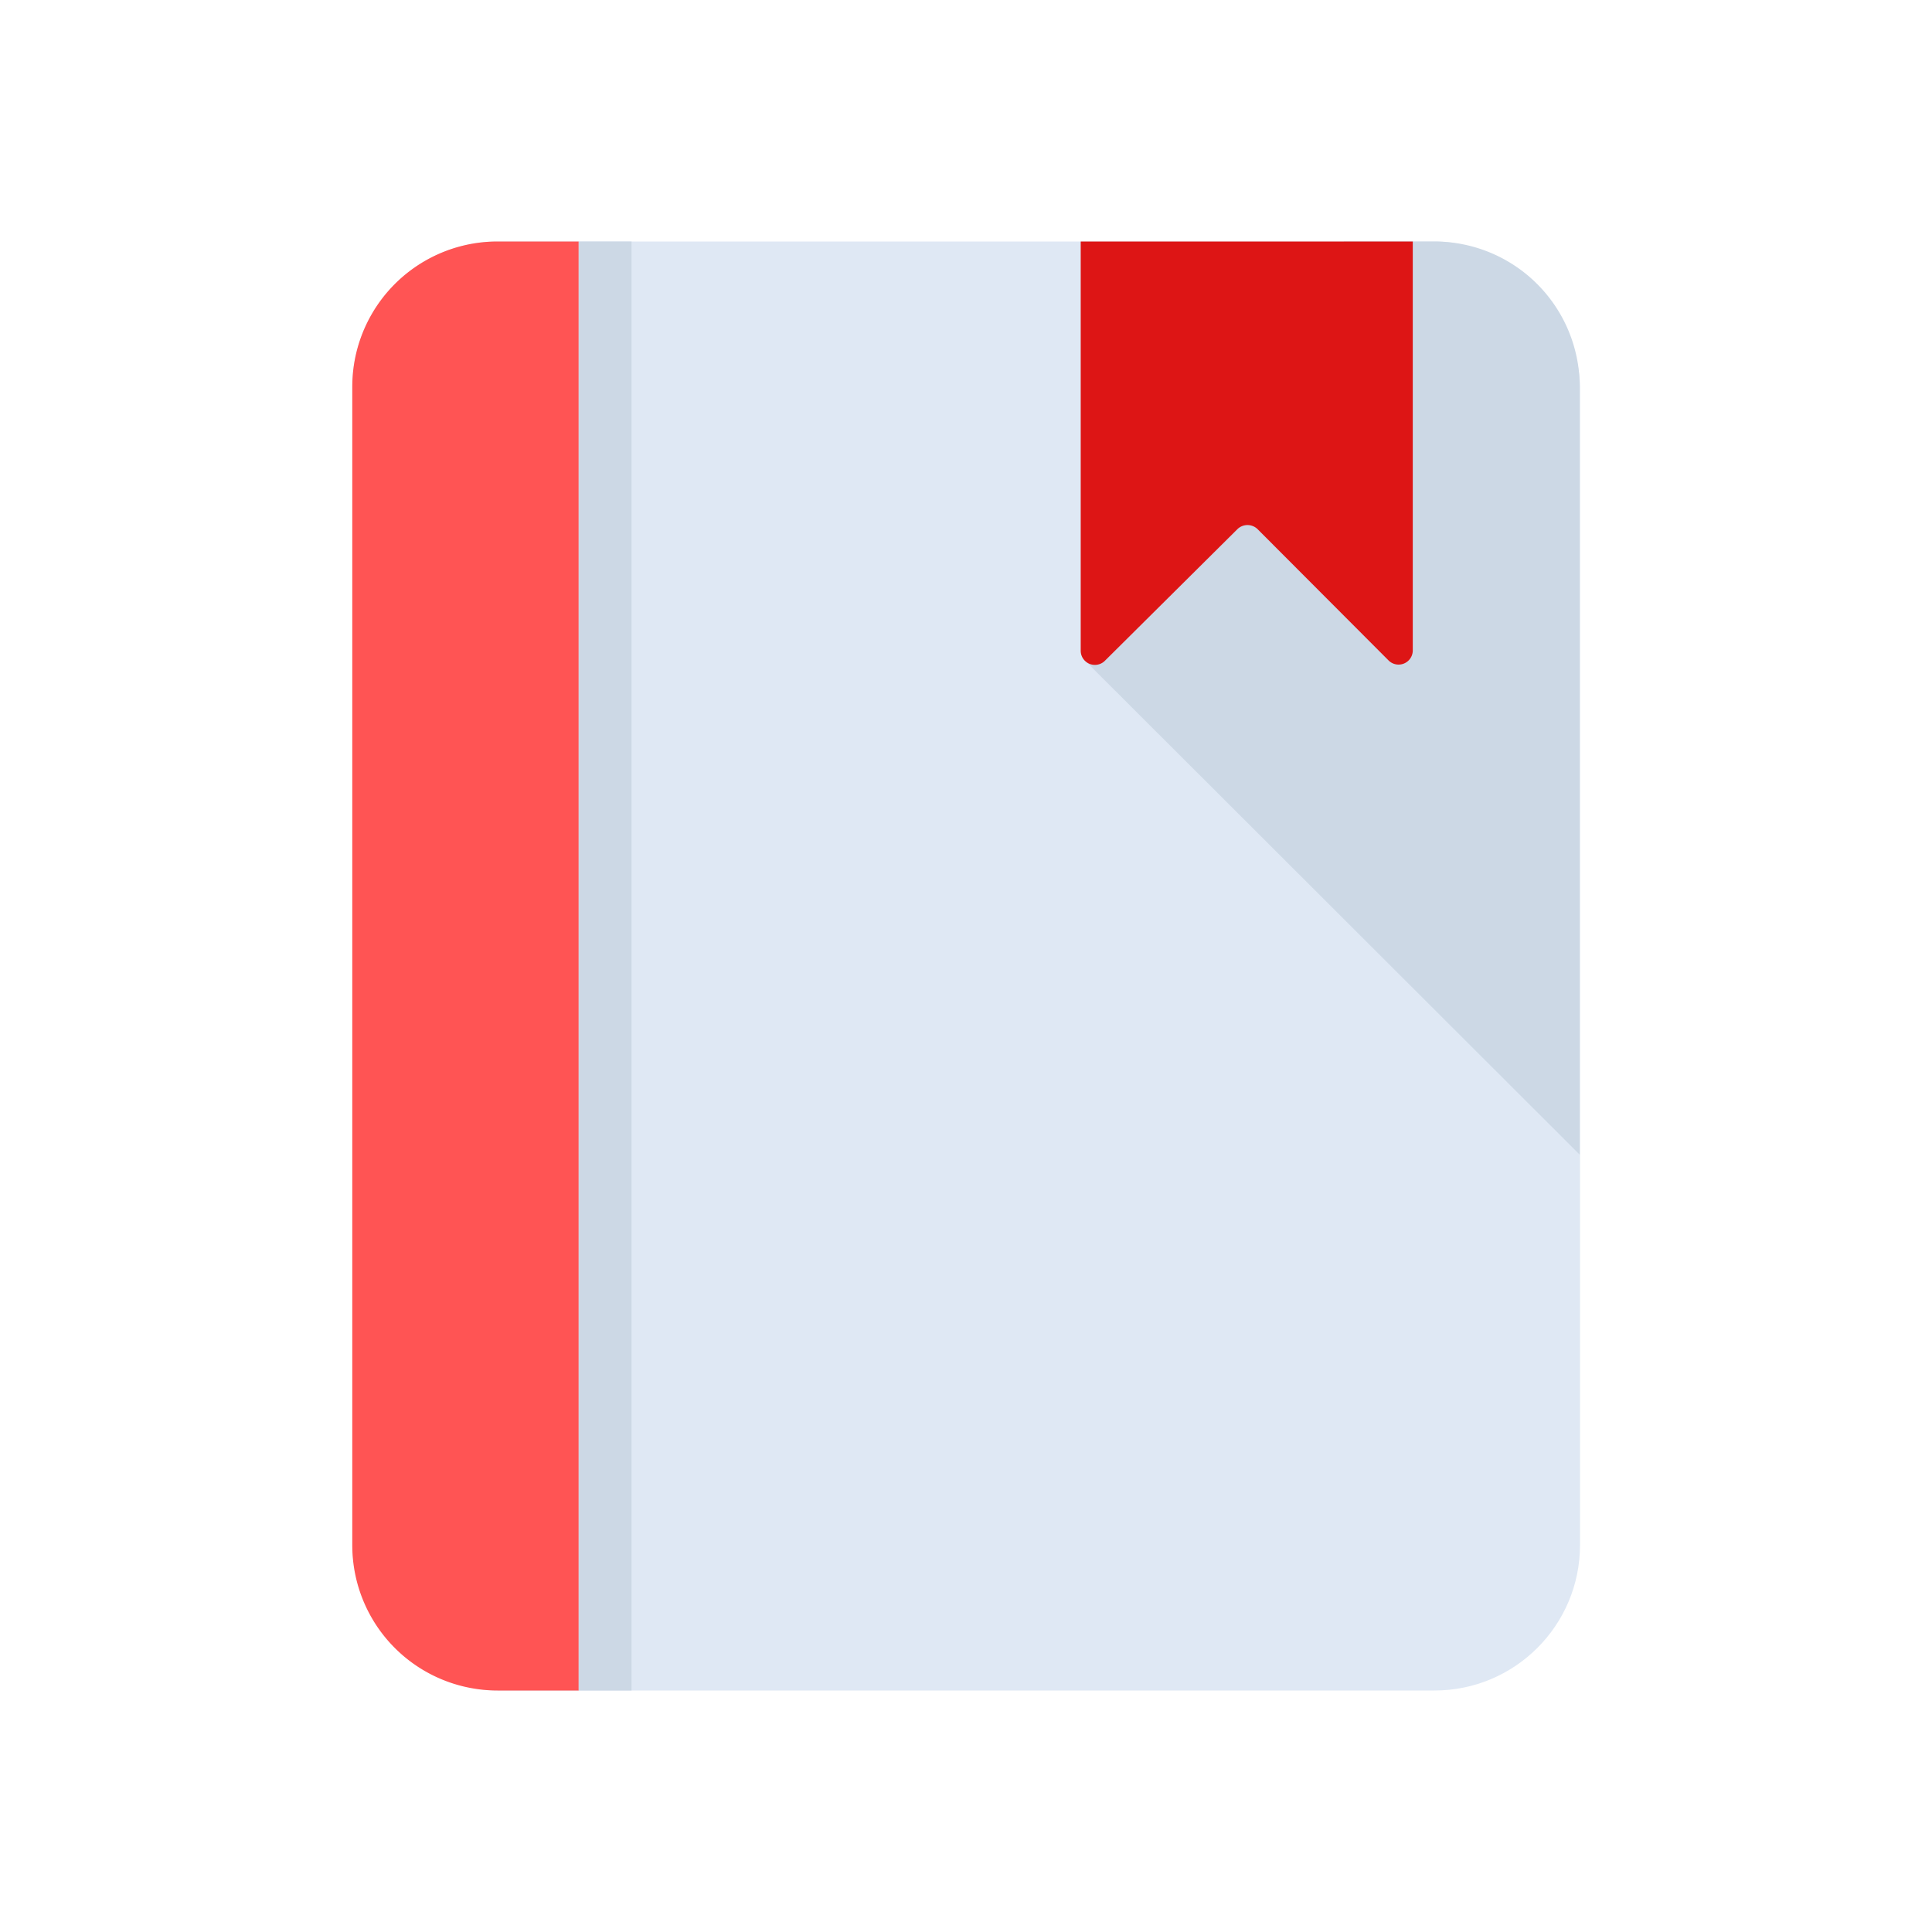 <svg id="Layer_1" data-name="Layer 1" xmlns="http://www.w3.org/2000/svg" viewBox="0 0 64 64"><defs><style>.cls-1{fill:#dfe8f4;}.cls-2{fill:#ccd8e5;}.cls-3{fill:#ff5454;}.cls-4{fill:#dd1515;}</style></defs><title>user, interface, agent, usability, bookmark, saved, book</title><rect class="cls-1" x="11.67" y="8" width="40.67" height="48" rx="4.82"/><path class="cls-2" d="M47.52,8h-3L36,21.94,52.33,38.25V12.82A4.81,4.81,0,0,0,47.52,8Z"/><path class="cls-3" d="M19.17,8H16.48a4.81,4.81,0,0,0-4.81,4.82V51.18A4.81,4.81,0,0,0,16.48,56h2.69Z"/><rect class="cls-2" x="19.17" y="8" width="1.75" height="48"/><path class="cls-4" d="M41.65,17.52,46,21.88a.47.47,0,0,0,.8-.33V8h-11V21.55a.47.47,0,0,0,.81.33L41,17.52A.48.48,0,0,1,41.65,17.52Z"/></svg>